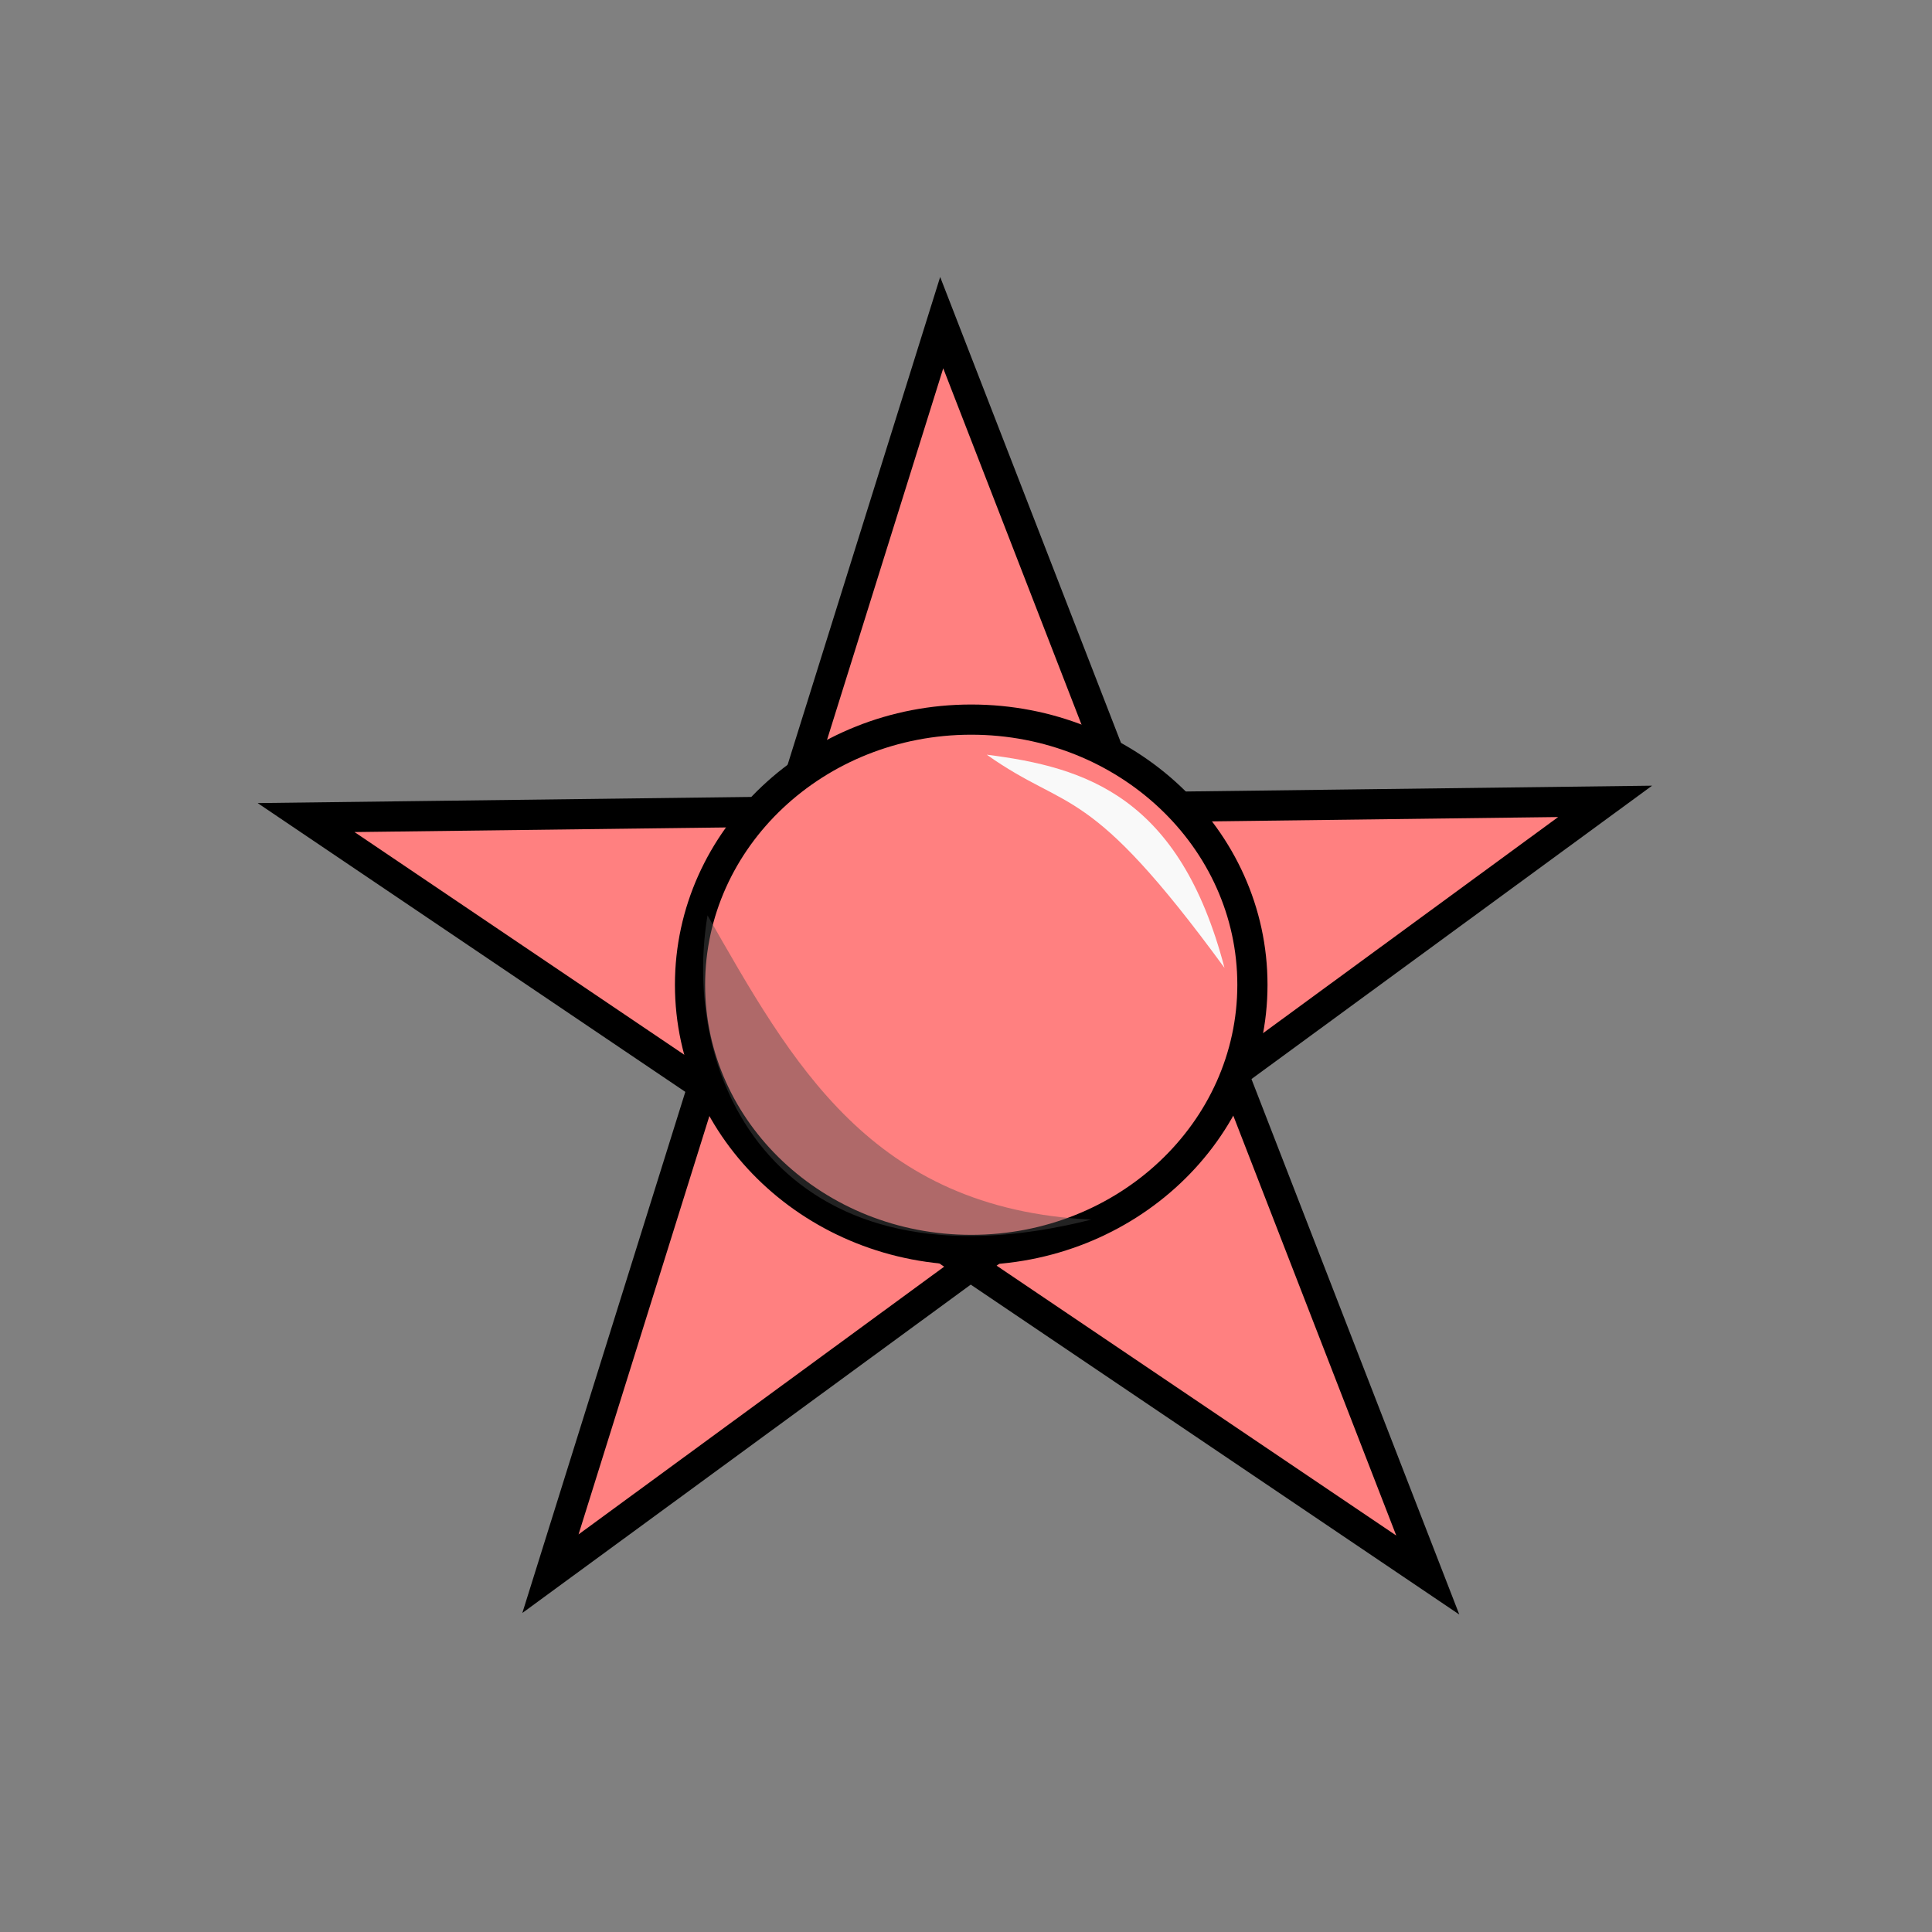 <svg xmlns="http://www.w3.org/2000/svg" xmlns:svg="http://www.w3.org/2000/svg" id="svg4311" width="100%" height="100%" version="1.1" viewBox="0 0 64 64"><rect x="0" y="0" width="64" height="64" fill="#808080" stroke="none"/><g id="layer1" transform="translate(0,-988.362)" style="display:inline"><path style="fill:#ff8080;fill-rule:evenodd;stroke:#000;stroke-width:1px;stroke-linecap:butt;stroke-linejoin:miter;stroke-opacity:1" id="path4285" d="m 31.195,999.05 16.102,41.487 -37.158,-25.092 43.033,-0.537 -34.938,25.585 z"/><ellipse style="fill:#ff8080;fill-opacity:1;stroke:#000;stroke-width:1;stroke-linecap:round;stroke-linejoin:round;stroke-miterlimit:4;stroke-dasharray:none;stroke-dashoffset:0;stroke-opacity:1" id="path4279" cx="32.173" cy="1020.984" rx="9.315" ry="8.784"/><path style="fill:#f9f9f9;fill-opacity:1;fill-rule:evenodd;stroke:none;stroke-width:1px;stroke-linecap:butt;stroke-linejoin:miter;stroke-opacity:1" id="path4281" d="m 32.688,1013.362 c 3.291,0.415 6.39,1.393 7.875,7.062 -4.547,-6.216 -5.133,-5.118 -7.875,-7.062 z"/><path style="fill:#4d4d4d;fill-opacity:.449;fill-rule:evenodd;stroke:none;stroke-width:1px;stroke-linecap:butt;stroke-linejoin:miter;stroke-opacity:1" id="path4283" d="m 36.151,1028.763 c -10.029,2.535 -13.666,-4.282 -12.714,-10.079 2.79,4.87 5.408,9.725 12.714,10.079 z"/></g></svg>